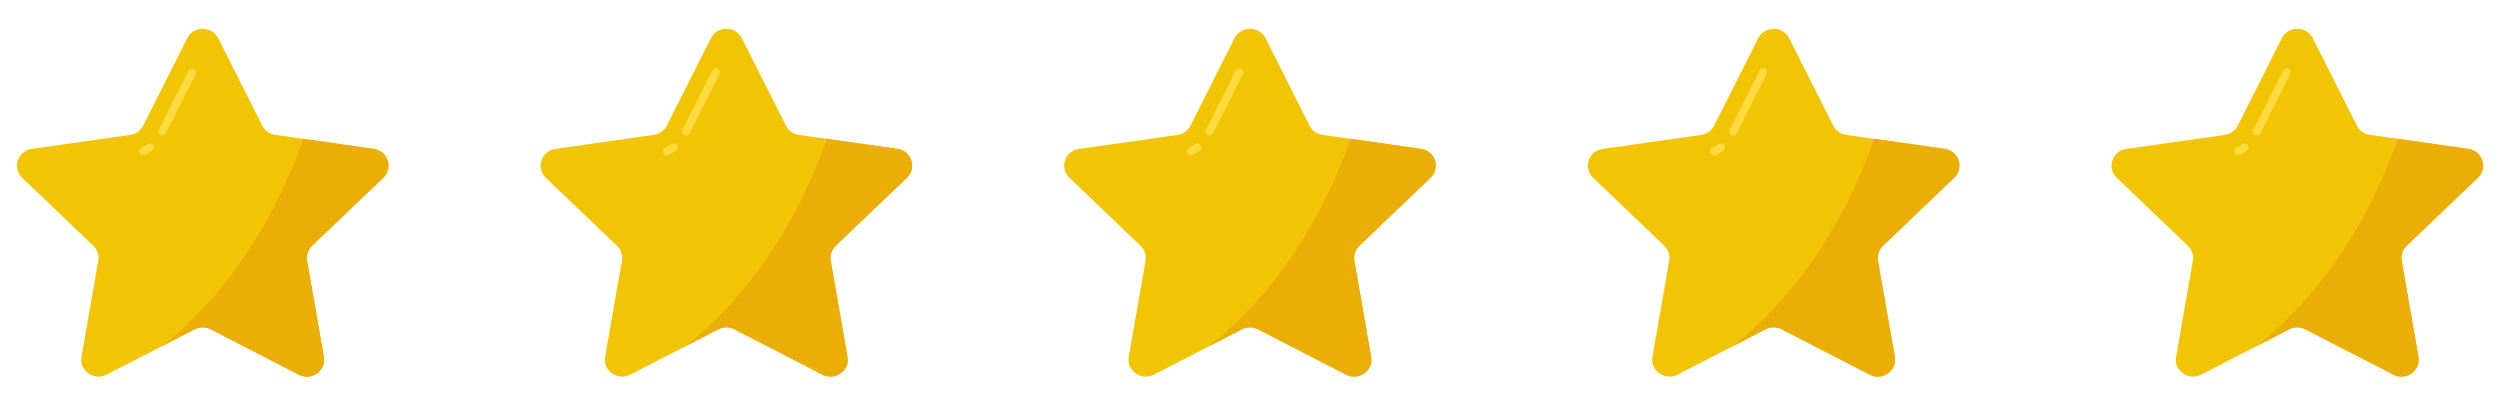 <svg width="148" height="24" viewBox="0 0 148 24" fill="none" xmlns="http://www.w3.org/2000/svg">
<g clip-path="url(#clip0_792_7702)">
<path d="M12.919 2.264L15.526 7.436C15.676 7.731 15.963 7.937 16.296 7.984L22.123 8.812C22.964 8.932 23.298 9.943 22.69 10.523L18.473 14.551C18.231 14.78 18.121 15.113 18.178 15.438L19.172 21.123C19.315 21.942 18.437 22.567 17.686 22.181L12.474 19.496C12.177 19.342 11.819 19.342 11.521 19.496L6.309 22.181C5.558 22.567 4.68 21.942 4.823 21.123L5.818 15.438C5.874 15.113 5.764 14.78 5.523 14.551L1.312 10.525C0.704 9.945 1.041 8.934 1.879 8.814L7.707 7.986C8.039 7.939 8.329 7.733 8.477 7.438L11.084 2.264C11.458 1.519 12.544 1.519 12.919 2.264Z" fill="#F2C504"/>
<path d="M9.608 8.021C9.573 8.021 9.538 8.014 9.503 7.996C9.388 7.937 9.341 7.797 9.4 7.682L11.169 4.171C11.228 4.057 11.368 4.01 11.483 4.068C11.597 4.127 11.644 4.267 11.586 4.382L9.816 7.893C9.774 7.975 9.692 8.021 9.608 8.021Z" fill="#FFDA40"/>
<path d="M8.492 9.191C8.403 9.191 8.318 9.142 8.279 9.056C8.225 8.939 8.274 8.798 8.391 8.744C8.515 8.686 8.632 8.616 8.74 8.536C8.843 8.459 8.99 8.48 9.067 8.583C9.145 8.686 9.124 8.833 9.021 8.911C8.887 9.011 8.742 9.098 8.588 9.17C8.555 9.184 8.522 9.191 8.489 9.191H8.492Z" fill="#FFDA40"/>
<path d="M18.474 14.549C18.233 14.78 18.122 15.113 18.179 15.438L19.173 21.123C19.319 21.942 18.439 22.567 17.689 22.181L12.477 19.496C12.178 19.342 11.822 19.342 11.523 19.496L9.554 20.51C11.834 18.74 15.55 15.007 17.956 8.22L22.122 8.812C22.962 8.932 23.297 9.943 22.689 10.523L18.474 14.549Z" fill="#EAAE06"/>
</g>
<g clip-path="url(#clip1_792_7702)">
<path d="M43.919 2.264L46.526 7.436C46.676 7.731 46.964 7.937 47.296 7.984L53.123 8.812C53.964 8.932 54.298 9.943 53.69 10.523L49.472 14.551C49.231 14.78 49.121 15.113 49.178 15.438L50.172 21.123C50.315 21.942 49.437 22.567 48.686 22.181L43.474 19.496C43.177 19.342 42.819 19.342 42.521 19.496L37.309 22.181C36.558 22.567 35.68 21.942 35.823 21.123L36.818 15.438C36.874 15.113 36.764 14.78 36.523 14.551L32.312 10.525C31.704 9.945 32.041 8.934 32.879 8.814L38.706 7.986C39.039 7.939 39.329 7.733 39.477 7.438L42.084 2.264C42.458 1.519 43.544 1.519 43.919 2.264Z" fill="#F2C504"/>
<path d="M40.608 8.021C40.573 8.021 40.538 8.014 40.503 7.996C40.388 7.937 40.341 7.797 40.4 7.682L42.169 4.171C42.228 4.057 42.368 4.01 42.483 4.068C42.597 4.127 42.644 4.267 42.586 4.382L40.816 7.893C40.774 7.975 40.692 8.021 40.608 8.021Z" fill="#FFDA40"/>
<path d="M39.492 9.191C39.403 9.191 39.318 9.142 39.279 9.056C39.225 8.939 39.274 8.798 39.391 8.744C39.515 8.686 39.632 8.616 39.74 8.536C39.843 8.459 39.99 8.48 40.067 8.583C40.145 8.686 40.123 8.833 40.02 8.911C39.887 9.011 39.742 9.098 39.587 9.17C39.555 9.184 39.522 9.191 39.489 9.191H39.492Z" fill="#FFDA40"/>
<path d="M49.474 14.549C49.233 14.78 49.123 15.113 49.179 15.438L50.173 21.123C50.319 21.942 49.438 22.567 48.69 22.181L43.477 19.496C43.178 19.342 42.822 19.342 42.523 19.496L40.554 20.51C42.834 18.74 46.55 15.007 48.956 8.22L53.122 8.812C53.962 8.932 54.297 9.943 53.689 10.523L49.474 14.549Z" fill="#EAAE06"/>
</g>
<g clip-path="url(#clip2_792_7702)">
<path d="M74.919 2.264L77.526 7.436C77.676 7.731 77.963 7.937 78.296 7.984L84.124 8.812C84.964 8.932 85.298 9.943 84.69 10.523L80.472 14.551C80.231 14.78 80.121 15.113 80.178 15.438L81.172 21.123C81.315 21.942 80.437 22.567 79.686 22.181L74.474 19.496C74.177 19.342 73.819 19.342 73.521 19.496L68.309 22.181C67.558 22.567 66.68 21.942 66.823 21.123L67.818 15.438C67.874 15.113 67.764 14.78 67.523 14.551L63.312 10.525C62.704 9.945 63.041 8.934 63.879 8.814L69.707 7.986C70.039 7.939 70.329 7.733 70.477 7.438L73.084 2.264C73.458 1.519 74.544 1.519 74.919 2.264Z" fill="#F2C504"/>
<path d="M71.608 8.021C71.573 8.021 71.538 8.014 71.503 7.996C71.388 7.937 71.341 7.797 71.4 7.682L73.169 4.171C73.228 4.057 73.368 4.01 73.483 4.068C73.597 4.127 73.644 4.267 73.586 4.382L71.816 7.893C71.774 7.975 71.692 8.021 71.608 8.021Z" fill="#FFDA40"/>
<path d="M70.492 9.191C70.403 9.191 70.318 9.142 70.279 9.056C70.225 8.939 70.274 8.798 70.391 8.744C70.515 8.686 70.632 8.616 70.74 8.536C70.843 8.459 70.99 8.48 71.067 8.583C71.145 8.686 71.124 8.833 71.02 8.911C70.887 9.011 70.742 9.098 70.588 9.17C70.555 9.184 70.522 9.191 70.489 9.191H70.492Z" fill="#FFDA40"/>
<path d="M80.474 14.549C80.233 14.78 80.123 15.113 80.179 15.438L81.173 21.123C81.319 21.942 80.439 22.567 79.689 22.181L74.477 19.496C74.178 19.342 73.822 19.342 73.522 19.496L71.554 20.51C73.834 18.74 77.55 15.007 79.956 8.22L84.122 8.812C84.963 8.932 85.297 9.943 84.689 10.523L80.474 14.549Z" fill="#EAAE06"/>
</g>
<g clip-path="url(#clip3_792_7702)">
<path d="M105.919 2.264L108.526 7.436C108.676 7.731 108.964 7.937 109.296 7.984L115.124 8.812C115.964 8.932 116.298 9.943 115.69 10.523L111.472 14.551C111.231 14.78 111.121 15.113 111.178 15.438L112.172 21.123C112.315 21.942 111.437 22.567 110.686 22.181L105.474 19.496C105.177 19.342 104.819 19.342 104.521 19.496L99.309 22.181C98.558 22.567 97.68 21.942 97.823 21.123L98.818 15.438C98.874 15.113 98.764 14.78 98.523 14.551L94.312 10.525C93.704 9.945 94.041 8.934 94.879 8.814L100.707 7.986C101.039 7.939 101.329 7.733 101.477 7.438L104.084 2.264C104.458 1.519 105.544 1.519 105.919 2.264Z" fill="#F2C504"/>
<path d="M102.608 8.021C102.573 8.021 102.538 8.014 102.503 7.996C102.388 7.937 102.341 7.797 102.4 7.682L104.169 4.171C104.228 4.057 104.368 4.01 104.483 4.068C104.597 4.127 104.644 4.267 104.586 4.382L102.816 7.893C102.774 7.975 102.692 8.021 102.608 8.021Z" fill="#FFDA40"/>
<path d="M101.492 9.191C101.403 9.191 101.318 9.142 101.279 9.056C101.225 8.939 101.274 8.798 101.391 8.744C101.515 8.686 101.632 8.616 101.74 8.536C101.843 8.459 101.99 8.48 102.067 8.583C102.145 8.686 102.124 8.833 102.021 8.911C101.887 9.011 101.742 9.098 101.588 9.17C101.555 9.184 101.522 9.191 101.489 9.191H101.492Z" fill="#FFDA40"/>
<path d="M111.474 14.549C111.233 14.78 111.123 15.113 111.179 15.438L112.173 21.123C112.318 21.942 111.438 22.567 110.69 22.181L105.477 19.496C105.178 19.342 104.822 19.342 104.522 19.496L102.554 20.51C104.834 18.74 108.55 15.007 110.956 8.22L115.122 8.812C115.963 8.932 116.297 9.943 115.689 10.523L111.474 14.549Z" fill="#EAAE06"/>
</g>
<g clip-path="url(#clip4_792_7702)">
<path d="M136.919 2.264L139.526 7.436C139.676 7.731 139.964 7.937 140.296 7.984L146.124 8.812C146.964 8.932 147.298 9.943 146.69 10.523L142.472 14.551C142.231 14.78 142.121 15.113 142.178 15.438L143.172 21.123C143.315 21.942 142.437 22.567 141.686 22.181L136.474 19.496C136.177 19.342 135.819 19.342 135.521 19.496L130.309 22.181C129.558 22.567 128.68 21.942 128.823 21.123L129.818 15.438C129.874 15.113 129.764 14.78 129.523 14.551L125.312 10.525C124.704 9.945 125.041 8.934 125.879 8.814L131.707 7.986C132.039 7.939 132.329 7.733 132.477 7.438L135.084 2.264C135.458 1.519 136.544 1.519 136.919 2.264Z" fill="#F2C504"/>
<path d="M133.608 8.021C133.573 8.021 133.538 8.014 133.503 7.996C133.388 7.937 133.341 7.797 133.4 7.682L135.169 4.171C135.228 4.057 135.368 4.01 135.483 4.068C135.597 4.127 135.644 4.267 135.586 4.382L133.816 7.893C133.774 7.975 133.692 8.021 133.608 8.021Z" fill="#FFDA40"/>
<path d="M132.492 9.191C132.403 9.191 132.318 9.142 132.279 9.056C132.225 8.939 132.274 8.798 132.391 8.744C132.515 8.686 132.632 8.616 132.74 8.536C132.843 8.459 132.99 8.48 133.067 8.583C133.145 8.686 133.124 8.833 133.021 8.911C132.887 9.011 132.742 9.098 132.588 9.17C132.555 9.184 132.522 9.191 132.489 9.191H132.492Z" fill="#FFDA40"/>
<path d="M142.474 14.549C142.233 14.78 142.123 15.113 142.179 15.438L143.173 21.123C143.318 21.942 142.438 22.567 141.69 22.181L136.477 19.496C136.178 19.342 135.822 19.342 135.522 19.496L133.554 20.51C135.834 18.74 139.55 15.007 141.956 8.22L146.122 8.812C146.963 8.932 147.297 9.943 146.689 10.523L142.474 14.549Z" fill="#EAAE06"/>
</g>
<defs>
<clipPath id="clip0_792_7702">
<rect width="22" height="20.596" fill="white" transform="translate(1 1.702)"/>
</clipPath>
<clipPath id="clip1_792_7702">
<rect width="22" height="20.596" fill="white" transform="translate(32 1.702)"/>
</clipPath>
<clipPath id="clip2_792_7702">
<rect width="22" height="20.596" fill="white" transform="translate(63 1.702)"/>
</clipPath>
<clipPath id="clip3_792_7702">
<rect width="22" height="20.596" fill="white" transform="translate(94 1.702)"/>
</clipPath>
<clipPath id="clip4_792_7702">
<rect width="22" height="20.596" fill="white" transform="translate(125 1.702)"/>
</clipPath>
</defs>
</svg>
